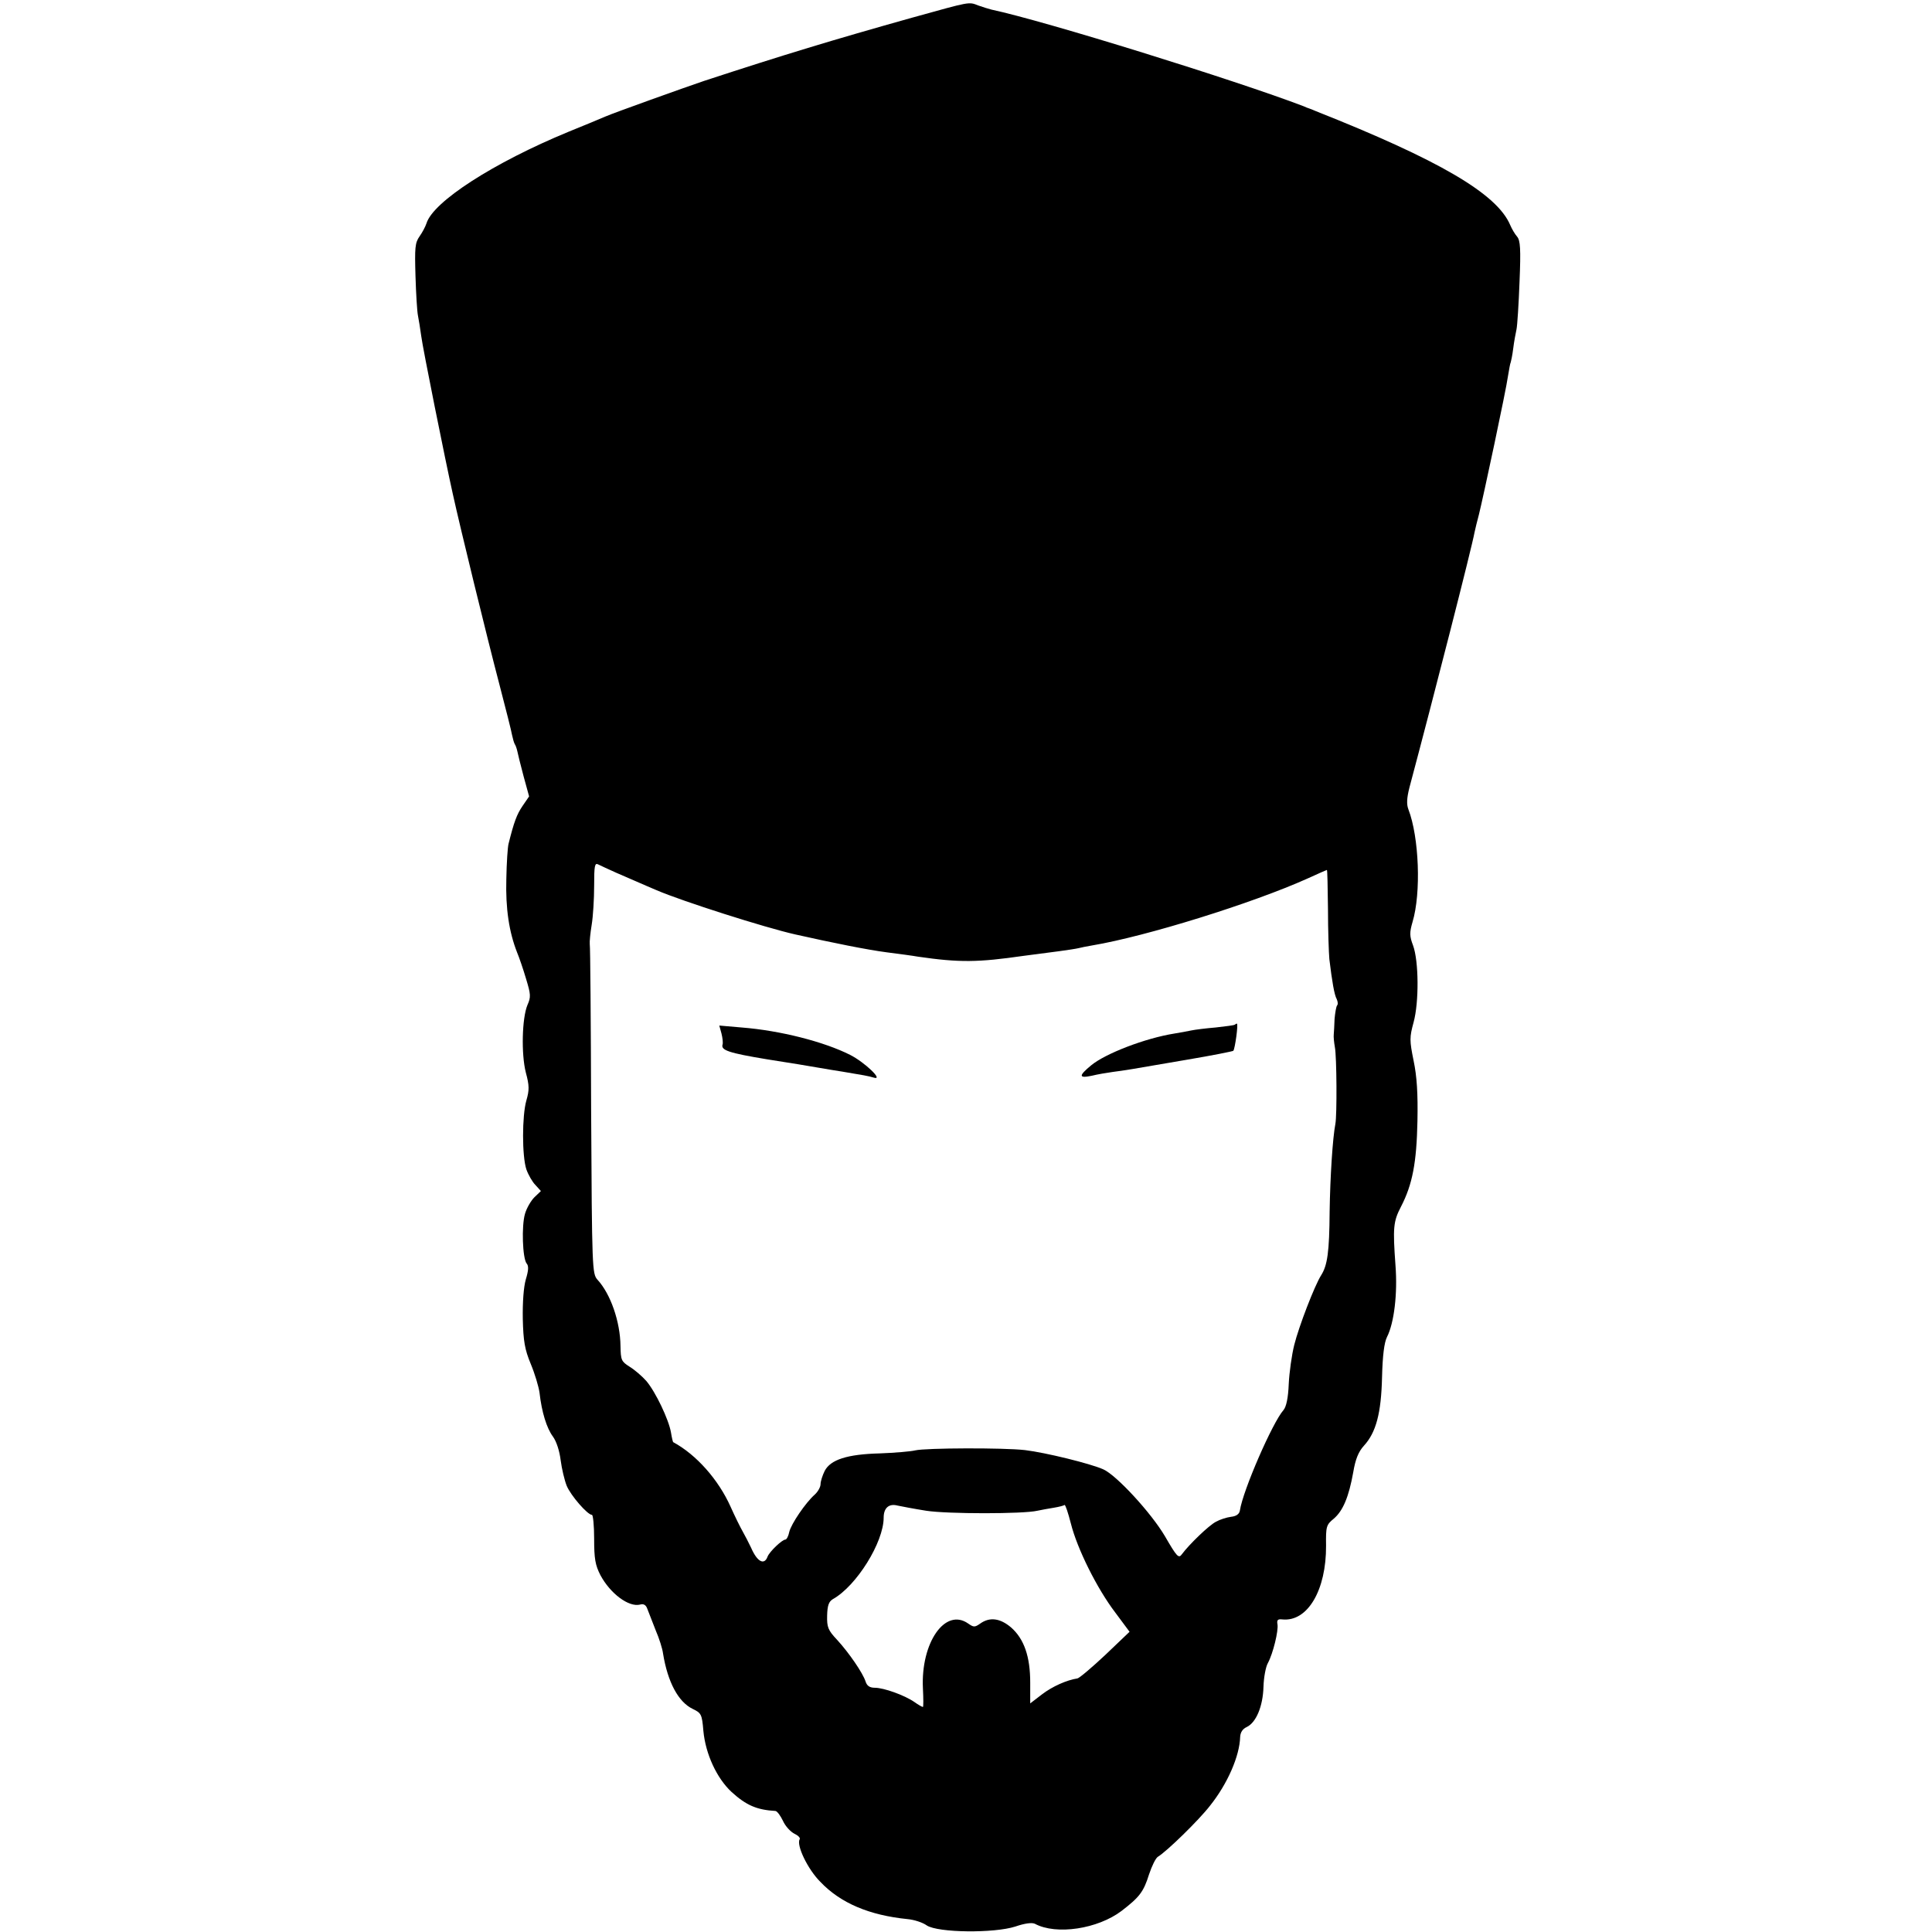 <?xml version="1.0" standalone="no"?>
<!DOCTYPE svg PUBLIC "-//W3C//DTD SVG 20010904//EN"
 "http://www.w3.org/TR/2001/REC-SVG-20010904/DTD/svg10.dtd">
<svg version="1.0" xmlns="http://www.w3.org/2000/svg"
 width="704pt" height="704pt" viewBox="0 0 704 704"
 preserveAspectRatio="xMidYMid meet">
<g transform="translate(0,704) scale(0.1,-0.1)"
fill="#000000" stroke="none">
<path d="M3325 6976 c-292 -82 -470 -136 -760 -231 -68 -23 -328 -116 -360
-130 -16 -7 -76 -32 -133 -55 -274 -113 -494 -255 -518 -334 -4 -12 -15 -33
-25 -47 -17 -24 -18 -42 -15 -145 2 -66 6 -130 9 -144 3 -14 8 -47 12 -75 5
-41 87 -450 115 -575 27 -123 123 -516 170 -695 23 -88 44 -171 46 -184 3 -14
7 -28 10 -33 3 -4 7 -16 9 -25 2 -10 12 -51 23 -92 l20 -73 -24 -35 c-21 -31
-31 -58 -51 -138 -3 -11 -7 -69 -8 -128 -3 -108 10 -193 39 -267 8 -19 23 -63
33 -97 17 -56 18 -66 5 -95 -20 -48 -23 -179 -6 -246 13 -48 13 -64 2 -102
-16 -56 -16 -203 0 -251 7 -20 22 -46 33 -57 l20 -22 -24 -23 c-12 -12 -28
-39 -34 -60 -13 -44 -9 -162 6 -181 8 -9 7 -25 -3 -58 -8 -28 -12 -83 -11
-144 2 -81 7 -111 29 -164 15 -36 29 -83 32 -105 8 -71 26 -129 49 -160 13
-18 24 -53 28 -86 4 -31 14 -73 22 -93 15 -36 76 -106 92 -106 4 0 8 -39 8
-87 0 -73 4 -96 23 -133 36 -67 103 -117 144 -107 13 4 22 -1 27 -16 5 -12 18
-47 30 -77 13 -30 25 -68 27 -85 17 -105 56 -177 108 -202 31 -15 34 -19 39
-80 8 -85 49 -173 103 -223 53 -48 91 -65 160 -69 6 -1 18 -17 27 -36 9 -20
28 -40 42 -47 13 -6 22 -15 19 -20 -13 -21 29 -109 75 -155 74 -78 179 -122
318 -136 23 -2 55 -12 70 -23 41 -27 246 -29 323 -4 35 12 60 15 71 10 78 -42
229 -19 316 47 65 50 80 69 100 133 10 30 24 59 32 64 33 20 149 133 190 186
64 80 108 181 110 251 1 17 9 29 24 36 34 16 59 75 61 147 1 33 8 72 16 86 19
35 39 118 35 141 -3 16 1 20 18 18 92 -9 160 107 159 269 -1 70 1 76 28 98 34
29 55 80 71 169 8 48 19 75 39 97 44 48 63 118 66 250 2 79 8 126 18 146 26
51 39 158 31 261 -10 138 -8 160 20 214 42 81 57 161 60 312 2 100 -2 163 -14
220 -15 74 -15 85 0 140 20 73 19 223 -2 280 -13 34 -13 47 -2 85 32 106 24
310 -15 411 -7 18 -6 41 4 80 87 326 228 877 237 929 3 14 10 43 16 65 15 60
99 453 106 505 4 24 8 47 10 50 1 3 6 25 9 50 3 25 9 56 12 70 3 14 8 92 11
173 5 120 3 151 -9 165 -8 9 -19 28 -25 42 -48 114 -259 237 -708 415 -11 5
-22 9 -25 10 -3 1 -12 4 -20 8 -246 94 -940 310 -1137 352 -12 3 -34 10 -48
15 -36 14 -27 15 -240 -44z m-1080 -3116 c28 -12 65 -28 83 -36 17 -8 47 -20
65 -28 93 -40 394 -136 505 -161 138 -31 263 -56 332 -65 47 -6 99 -13 115
-16 152 -22 218 -21 385 3 60 8 67 9 130 17 30 4 62 9 70 11 8 2 31 7 50 10
197 33 585 154 785 244 37 17 69 31 70 31 2 0 3 -64 4 -142 0 -79 3 -161 5
-183 10 -82 18 -130 27 -146 4 -9 5 -19 1 -23 -3 -4 -7 -26 -9 -49 -1 -23 -2
-49 -3 -57 -1 -8 1 -28 4 -45 7 -34 8 -249 2 -280 -10 -52 -19 -192 -21 -320
-1 -147 -8 -196 -31 -232 -24 -38 -81 -186 -98 -254 -9 -36 -18 -100 -20 -142
-2 -51 -9 -83 -19 -95 -40 -45 -148 -293 -159 -366 -2 -13 -13 -21 -32 -23
-16 -2 -41 -10 -55 -18 -26 -13 -98 -83 -124 -118 -12 -17 -18 -11 -62 65 -50
85 -177 223 -225 244 -47 21 -210 61 -285 70 -78 9 -361 8 -400 -1 -16 -4 -75
-9 -129 -11 -119 -3 -180 -23 -201 -64 -8 -16 -15 -38 -15 -48 0 -10 -9 -27
-21 -38 -34 -30 -86 -107 -93 -136 -3 -16 -10 -28 -14 -28 -12 0 -58 -44 -65
-62 -12 -33 -38 -19 -60 32 -9 19 -23 46 -31 60 -8 14 -28 54 -44 90 -44 98
-124 189 -209 235 -1 0 -5 16 -8 35 -8 47 -56 148 -90 188 -16 18 -43 41 -61
52 -30 19 -32 24 -33 75 -1 89 -36 190 -84 242 -19 22 -20 36 -23 615 -1 326
-3 600 -5 608 -1 8 2 40 7 70 5 30 9 94 9 142 0 73 2 85 15 78 8 -4 38 -18 65
-30z m1130 -2325 c78 -12 354 -12 405 0 14 3 41 8 60 11 19 3 37 8 39 10 3 2
13 -28 23 -67 23 -92 95 -237 162 -325 l52 -70 -88 -84 c-49 -46 -95 -85 -102
-86 -39 -6 -91 -29 -129 -58 l-43 -33 0 76 c0 94 -22 159 -70 201 -39 33 -77
39 -112 14 -20 -14 -24 -14 -44 0 -84 59 -173 -70 -165 -236 2 -38 2 -68 0
-68 -3 0 -17 8 -31 18 -36 25 -112 52 -144 52 -19 0 -29 7 -34 23 -10 31 -60
104 -104 152 -33 35 -37 46 -36 88 1 37 6 51 21 60 86 48 185 207 185 297 0
35 19 52 50 44 14 -3 61 -12 105 -19z"/>
<path d="M4499 3306 c-2 -2 -33 -6 -69 -10 -36 -3 -76 -8 -90 -11 -14 -3 -41
-8 -60 -11 -107 -17 -252 -73 -304 -116 -46 -38 -46 -48 2 -38 20 5 55 11 77
14 46 6 53 7 273 45 89 15 164 30 166 32 6 6 19 99 13 99 -2 0 -6 -2 -8 -4z"/>
<path d="M2629 3274 c4 -16 6 -34 4 -40 -7 -21 23 -31 162 -54 77 -12 163 -26
190 -31 28 -5 66 -11 85 -14 72 -12 96 -16 115 -22 35 -10 -34 56 -87 83 -95
48 -255 89 -396 100 l-81 7 8 -29z"/>
</g>
</svg>
